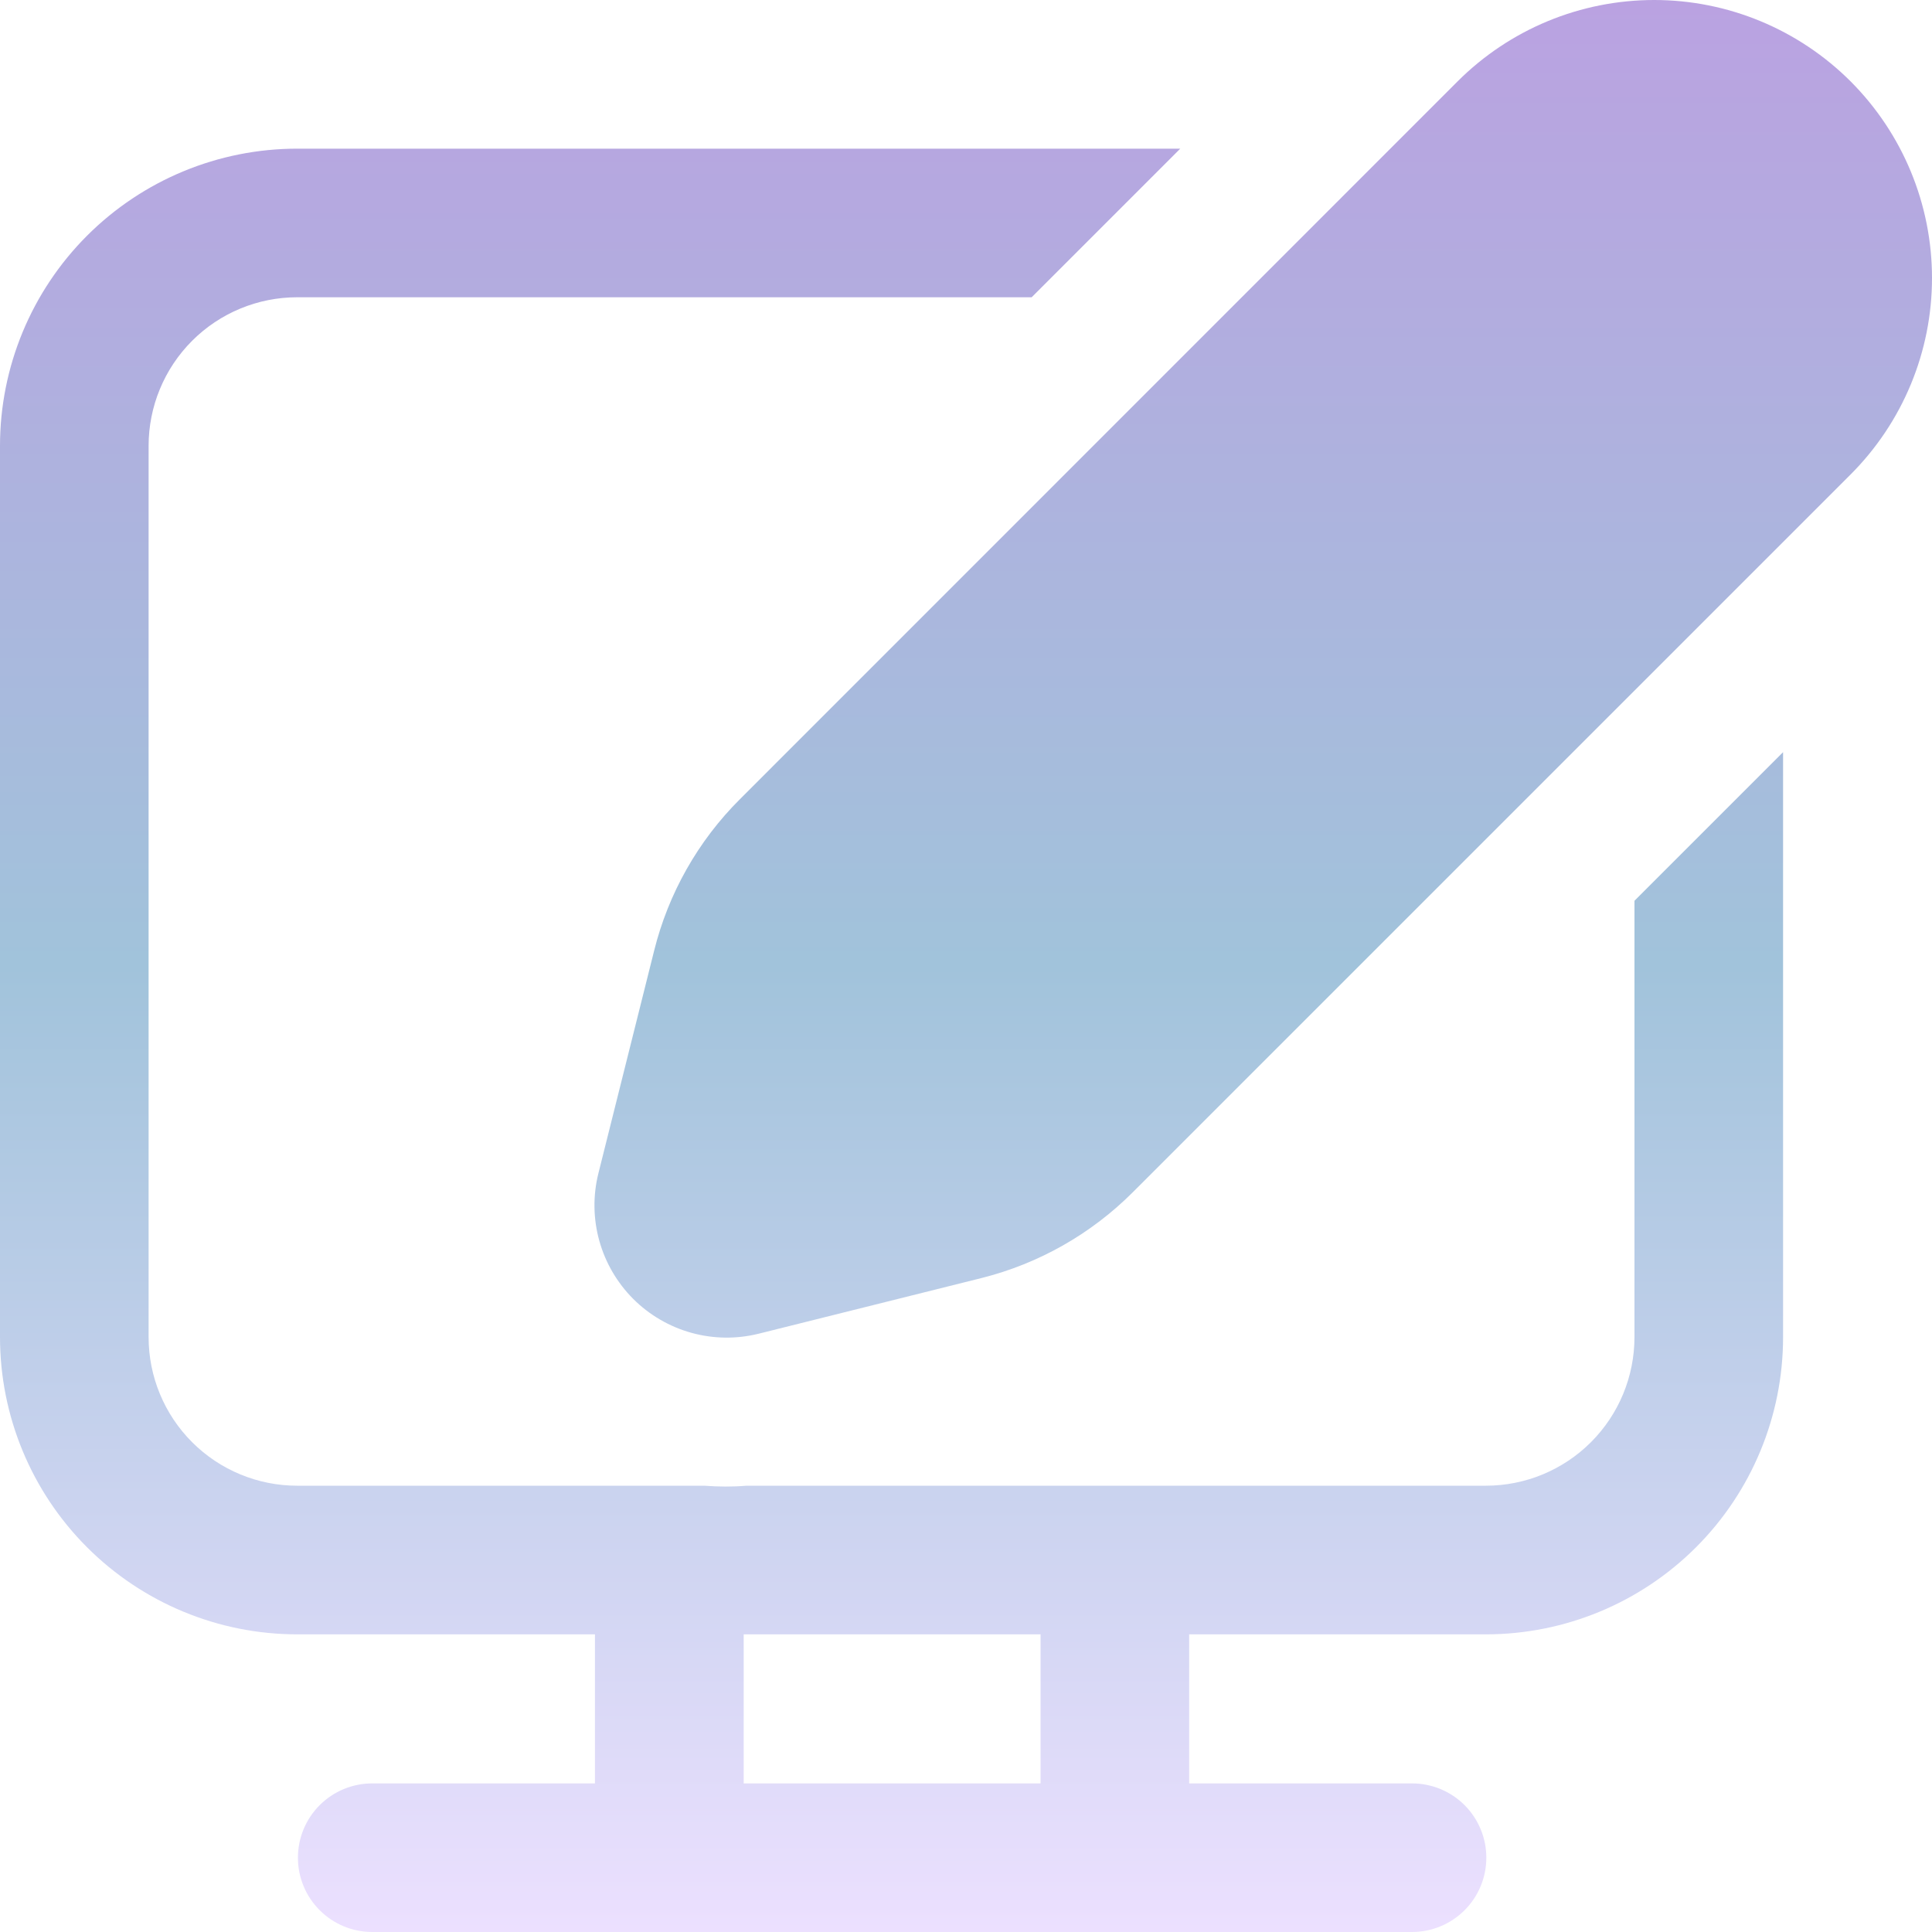 <svg width="59" height="59" viewBox="0 0 59 59" fill="none" xmlns="http://www.w3.org/2000/svg">
<path d="M22.598 24.404L44.514 2.484C45.303 1.696 46.239 1.071 47.268 0.645C48.298 0.219 49.402 -0 50.516 6.06691e-07C51.631 0 52.734 0.22 53.764 0.647C54.793 1.074 55.729 1.7 56.517 2.488C57.304 3.277 57.929 4.213 58.355 5.243C58.781 6.273 59 7.377 59 8.491C59 9.606 58.78 10.71 58.353 11.739C57.926 12.769 57.3 13.704 56.512 14.492L34.595 36.408C33.318 37.686 31.719 38.592 29.967 39.031L23.169 40.729C22.493 40.897 21.785 40.888 21.114 40.702C20.443 40.516 19.831 40.159 19.338 39.667C18.846 39.174 18.489 38.563 18.302 37.892C18.115 37.22 18.105 36.512 18.273 35.836L19.975 29.038C20.41 27.284 21.317 25.679 22.598 24.404ZM9.075 45.371H21.509C21.93 45.403 22.362 45.408 22.797 45.371H45.377C46.58 45.371 47.734 44.893 48.585 44.042C49.436 43.191 49.914 42.037 49.914 40.833V27.508L54.452 22.97V40.833C54.452 43.24 53.496 45.549 51.794 47.251C50.092 48.953 47.783 49.91 45.377 49.91H36.315V54.462H43.121C43.723 54.462 44.3 54.701 44.726 55.126C45.151 55.552 45.39 56.129 45.39 56.731C45.39 57.333 45.151 57.91 44.726 58.335C44.3 58.761 43.723 59 43.121 59H11.367C10.765 59 10.188 58.761 9.763 58.335C9.337 57.91 9.098 57.333 9.098 56.731C9.098 56.129 9.337 55.552 9.763 55.126C10.188 54.701 10.765 54.462 11.367 54.462H18.169V49.91H9.075C6.668 49.91 4.36 48.953 2.658 47.251C0.956 45.549 0 43.24 0 40.833V13.616C0 11.209 0.956 8.9 2.658 7.198C4.36 5.496 6.668 4.54 9.075 4.54H36.043L31.505 9.078H9.075C7.872 9.078 6.718 9.556 5.867 10.407C5.016 11.258 4.538 12.413 4.538 13.616V40.833C4.538 42.037 5.016 43.191 5.867 44.042C6.718 44.893 7.872 45.371 9.075 45.371ZM31.777 49.91H22.711V54.462H31.777V49.91Z" fill="url(#paint0_linear_159_98)"/>
<defs>
<linearGradient id="paint0_linear_159_98" x1="29.5" y1="0" x2="29.5" y2="59" gradientUnits="userSpaceOnUse">
<stop stop-color="#BAA2E1"/>
<stop offset="0.5" stop-color="#A1C3DB"/>
<stop offset="1" stop-color="#ECE0FF"/>
</linearGradient>
</defs>
</svg>
